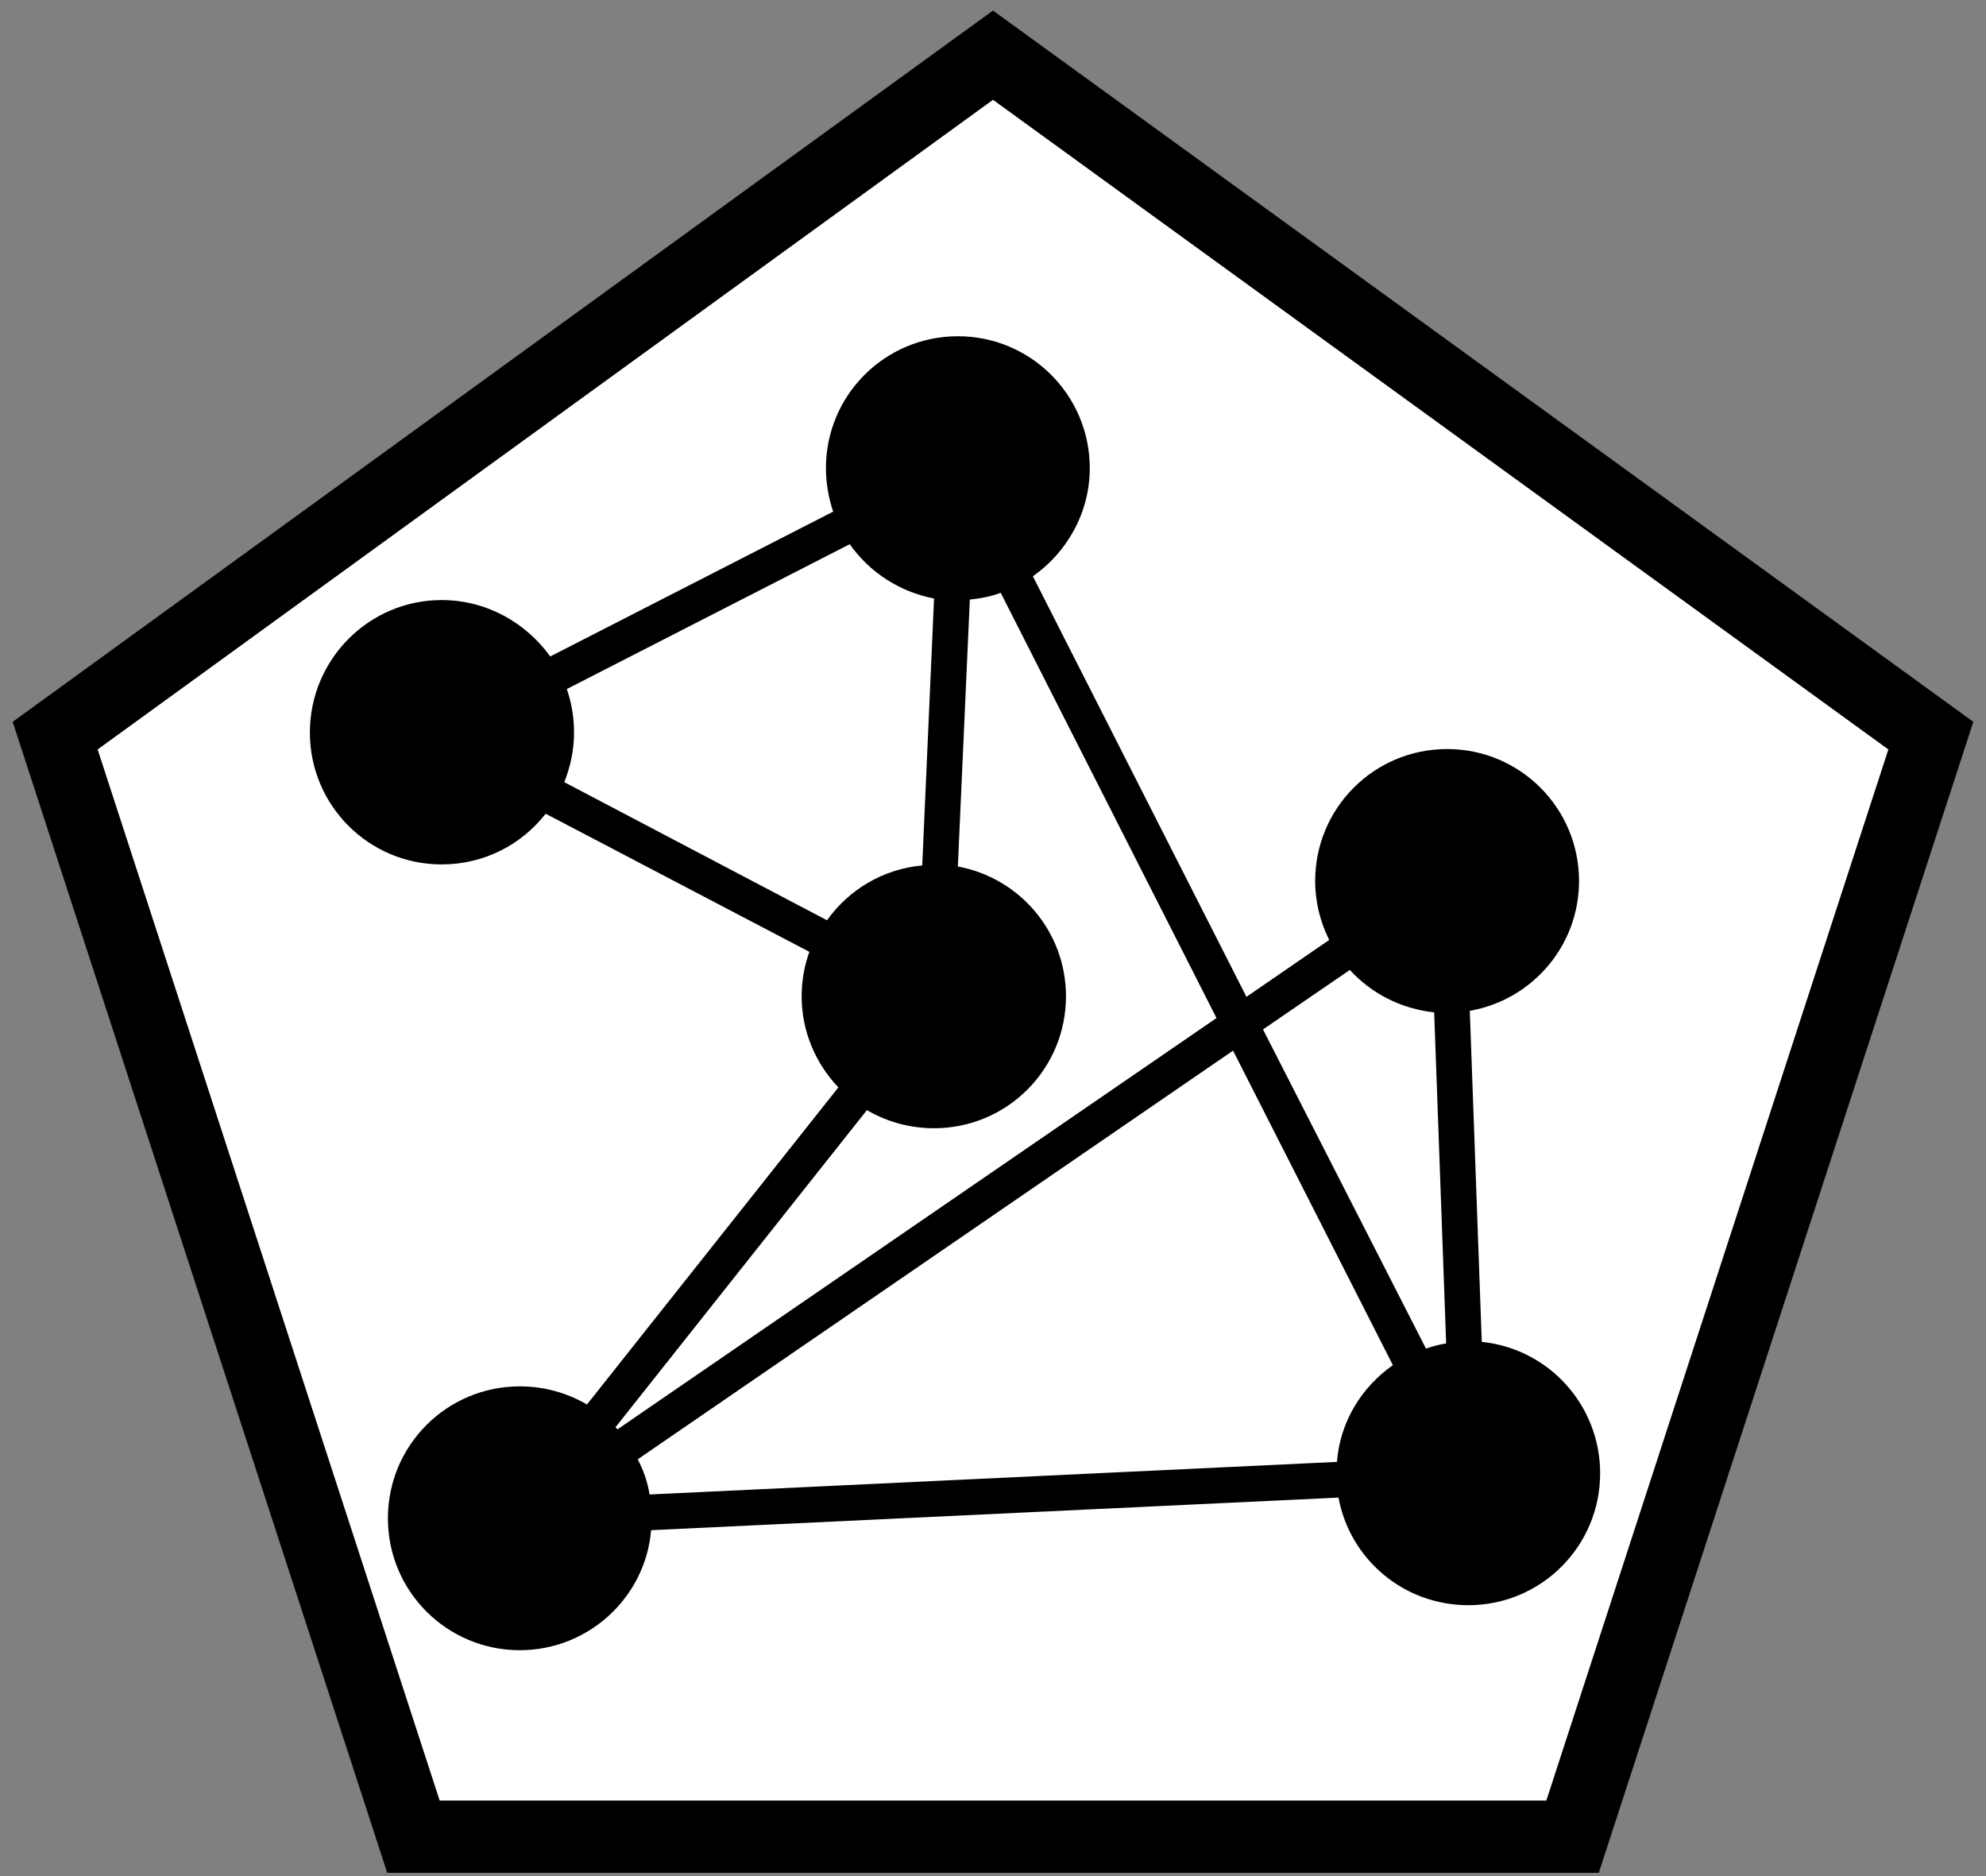 <svg width="126" height="119" xmlns="http://www.w3.org/2000/svg" xmlns:xlink="http://www.w3.org/1999/xlink" xml:space="preserve" overflow="hidden"><rect width="100%" height="100%" fill="#808080" stroke="none"/><g transform="translate(-998 -464)"><path d="M1001.5 510.662 1061 467.5 1120.5 510.662 1097.77 580.5 1024.23 580.5Z" stroke="#000000" stroke-width="4.583" stroke-miterlimit="8" fill="#FFFFFF" fill-rule="evenodd"/><g><g><g><path d="M1092.01 549.116 1091.25 528.116C1095.19 527.427 1098.18 524.014 1098.18 519.88 1098.18 515.253 1094.44 511.512 1089.81 511.512 1085.18 511.512 1081.44 515.253 1081.44 519.88 1081.44 521.225 1081.77 522.505 1082.33 523.62L1077.08 527.23 1063.53 500.553C1065.69 499.044 1067.14 496.517 1067.14 493.695 1067.14 489.069 1063.4 485.328 1058.77 485.328 1054.14 485.328 1050.4 489.069 1050.4 493.695 1050.4 494.647 1050.57 495.598 1050.86 496.452L1032.91 505.639C1031.37 503.506 1028.88 502.062 1026.02 502.062 1021.4 502.062 1017.66 505.836 1017.66 510.462 1017.66 515.089 1021.4 518.83 1026.02 518.83 1028.71 518.83 1031.08 517.583 1032.62 515.614L1049.35 524.375C1049.03 525.261 1048.86 526.212 1048.86 527.197 1048.86 529.428 1049.75 531.462 1051.19 532.972L1035.24 553.086C1034 552.364 1032.55 551.937 1030.98 551.937 1026.35 551.937 1022.61 555.678 1022.61 560.305 1022.61 564.931 1026.35 568.672 1030.98 568.672 1035.34 568.672 1038.95 565.325 1039.31 561.059L1082.92 558.992C1083.64 562.897 1087.05 565.817 1091.16 565.817 1095.78 565.817 1099.52 562.076 1099.52 557.45 1099.52 553.119 1096.24 549.542 1092.01 549.116ZM1038.46 556.564 1076.23 530.642 1086.37 550.592C1084.4 551.97 1083.02 554.169 1082.82 556.728L1039.21 558.795C1039.08 557.975 1038.82 557.253 1038.46 556.564ZM1083.64 525.523C1084.99 527 1086.86 527.984 1088.99 528.214L1089.75 549.214C1089.29 549.28 1088.86 549.411 1088.47 549.542L1078.13 529.297 1083.64 525.523ZM1075.18 528.575 1037.18 554.661C1037.15 554.628 1037.08 554.562 1037.05 554.53L1053 534.416C1054.24 535.137 1055.69 535.564 1057.26 535.564 1061.89 535.564 1065.63 531.823 1065.63 527.197 1065.63 523.095 1062.68 519.683 1058.77 518.961L1059.53 502.03C1060.21 501.964 1060.87 501.833 1061.49 501.603L1075.18 528.575ZM1033.8 513.612C1034.19 512.628 1034.42 511.578 1034.42 510.462 1034.42 509.511 1034.26 508.559 1033.96 507.706L1051.91 498.519C1053.16 500.291 1055.06 501.538 1057.26 501.964L1056.51 518.895C1054.01 519.125 1051.85 520.438 1050.47 522.373L1033.8 513.612Z"/></g></g></g></g></svg>
